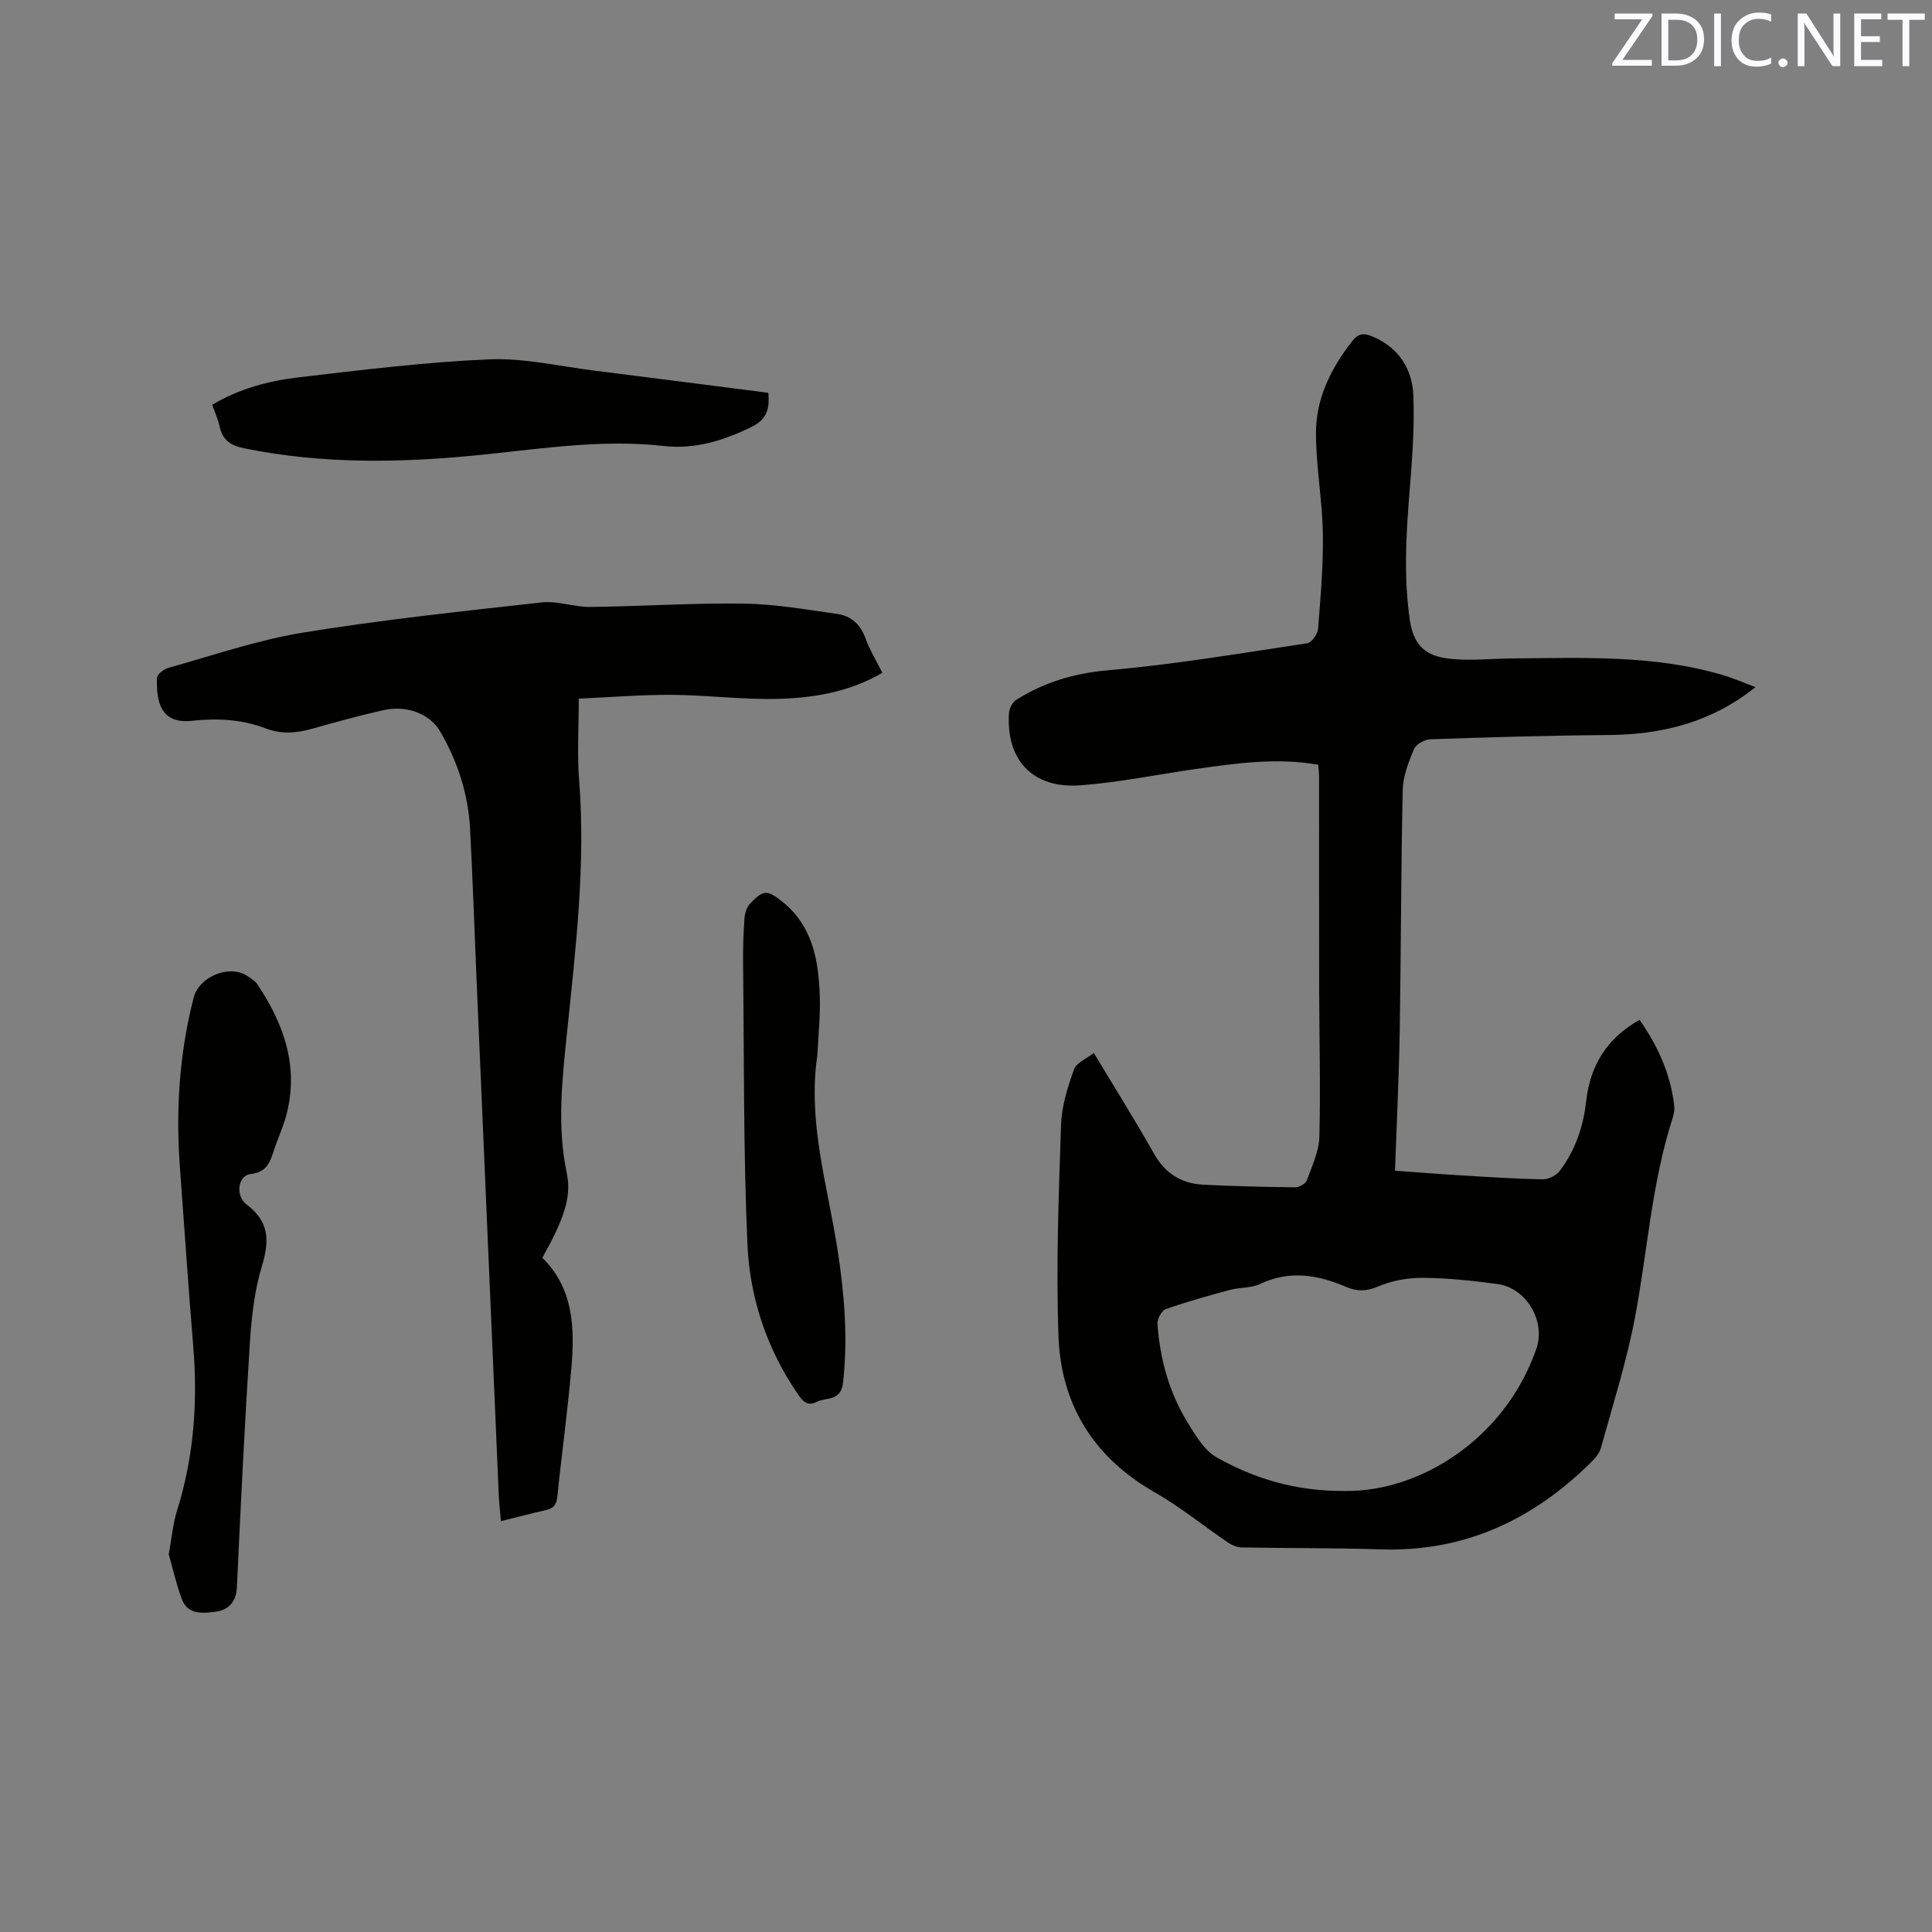 <svg enable-background="new 0 0 400 400" viewBox="0 0 400 400" xmlns="http://www.w3.org/2000/svg"><rect x="0" y="0" width="400" height="400" fill="#808080" stroke="none"/><path d="m226.46 217.99c4.44 7.4 8.61 14.03 12.45 20.85 2.32 4.12 5.69 6.21 10.23 6.44 6.34.32 12.7.47 19.05.54.82.01 2.13-.76 2.39-1.47 1.07-2.94 2.5-5.98 2.58-9.01.27-10.06-.02-20.13-.04-30.2-.03-14.74-.01-29.48-.02-44.22 0-.82-.1-1.65-.17-2.59-8.53-1.5-16.81-.32-25.08.84-8.06 1.14-16.08 2.82-24.18 3.42-9.85.73-15.4-5.22-14.77-14.95.06-.96.71-2.25 1.49-2.74 5.81-3.65 12.02-5.52 19.05-6.13 13.8-1.21 27.5-3.53 41.21-5.59.91-.14 2.16-1.88 2.24-2.95.52-6.61 1.11-13.25.99-19.87-.12-6.96-1.45-13.91-1.42-20.86.03-7.07 3.13-13.28 7.49-18.86 1.21-1.55 2.32-1.74 4.05-1.04 5.56 2.26 8.4 6.77 8.62 12.3.28 7.04-.33 14.14-.89 21.18-.67 8.47-1.07 16.87.17 25.36.92 6.34 4.53 7.62 8.92 8.01 4.09.36 8.25-.1 12.38-.13 14.6-.1 29.25-.77 43.51 3.45 2.21.65 4.33 1.59 6.75 2.49-9.17 7.33-19.38 9.84-30.49 9.92-12.28.09-24.57.46-36.84.88-1.19.04-2.97 1.05-3.39 2.06-1.12 2.67-2.26 5.57-2.32 8.41-.37 16.63-.35 33.26-.62 49.89-.16 9.53-.63 19.05-.98 28.96 4.62.33 9.01.69 13.41.95 5.71.35 11.43.73 17.14.84 1.2.02 2.84-.78 3.56-1.74 3.18-4.23 4.88-9.12 5.46-14.38.82-7.47 4.35-13.14 11.06-16.9 3.81 5.41 6.42 11.22 7.18 17.77.09.81-.05 1.7-.3 2.47-4.38 13.49-5.22 27.65-7.84 41.46-1.73 9.11-4.58 18.01-7.05 26.97-.31 1.13-1.26 2.18-2.13 3.04-12.02 11.83-26.15 18.47-43.34 17.92-9.63-.31-19.28-.22-28.91-.4-.96-.02-2.02-.48-2.84-1.03-5.08-3.45-9.87-7.37-15.18-10.4-12.62-7.21-19.38-18.14-19.89-32.31-.53-14.59.05-29.24.53-43.85.13-3.84 1.39-7.73 2.69-11.4.46-1.33 2.51-2.14 4.09-3.4zm51.93 90.7c15.69.24 33.33-10.93 39.71-29.49 1.96-5.71-2.12-12.55-8.03-13.35-5.13-.69-10.32-1.25-15.49-1.29-3.1-.02-6.41.58-9.25 1.79-2.4 1.02-4.35 1.07-6.57.11-5.88-2.53-11.75-3.54-17.91-.61-1.84.87-4.16.66-6.2 1.21-4.46 1.2-8.93 2.44-13.28 3.98-.86.3-1.8 2.04-1.73 3.05.51 7.27 2.42 14.21 6.25 20.44 1.64 2.66 3.45 5.76 6.01 7.2 7.82 4.41 16.32 7.02 26.49 6.96z" fill="#010100"/><path d="m182.68 139.3c-7.03 4.08-14.49 5.24-22.01 5.4-7.18.15-14.37-.8-21.56-.84-6.42-.04-12.84.5-19.28.79 0 5.86-.36 11.37.07 16.82 1.37 17.45-.69 34.72-2.47 52-1.01 9.81-2.16 19.55-.09 29.4 1.05 5-.61 9.58-5.05 17.54 6.42 6.3 6.72 14.45 6.02 22.69-.77 8.97-2.02 17.9-2.93 26.85-.17 1.69-.88 2.37-2.4 2.71-2.98.67-5.93 1.45-9.27 2.28-.17-2-.37-3.75-.45-5.51-1.56-35.9-3.1-71.8-4.64-107.7-.43-10.06-.76-20.12-1.3-30.17-.39-7.2-2.58-13.93-6.2-20.14-2.11-3.63-6.89-5.47-11.73-4.39-4.95 1.1-9.85 2.47-14.74 3.84-3.24.91-6.37 1.2-9.62-.05-4.92-1.89-10.03-2.16-15.26-1.59-6.56.72-7.42-3.99-7.27-8.86.02-.74 1.39-1.83 2.32-2.09 9.26-2.57 18.43-5.76 27.87-7.3 16.4-2.67 32.96-4.42 49.48-6.26 3.27-.36 6.7.98 10.05.94 10.57-.12 21.15-.84 31.71-.69 6.5.09 12.99 1.23 19.45 2.15 2.73.39 4.69 2.05 5.74 4.86.89 2.47 2.27 4.75 3.56 7.32z" fill="#010100"/><path d="m34.94 321.8c.62-3.4.85-6.29 1.7-8.99 3.51-11.19 4.33-22.59 3.36-34.21-1.02-12.24-1.83-24.51-2.74-36.76-.89-11.91-.15-23.69 2.84-35.3 1.11-4.33 7.34-6.91 11.03-4.52.79.51 1.68 1.06 2.19 1.81 5.57 8.38 8.7 17.32 5.84 27.48-.66 2.34-1.71 4.56-2.46 6.87-.79 2.46-1.48 4.52-4.8 4.89-2.66.29-3.24 4.52-.8 6.35 4.62 3.47 4.73 7.42 3.15 12.61-1.55 5.09-2.17 10.56-2.51 15.91-1.09 16.92-1.91 33.85-2.7 50.78-.14 3.06-1.93 4.65-4.36 4.96-2.55.32-5.81.76-7.04-2.63-1.17-3.14-1.9-6.44-2.7-9.25z" fill="#010100"/><path d="m43.94 83.8c5.61-3.33 11.67-4.94 17.84-5.67 13.14-1.54 26.31-3.17 39.51-3.73 7.2-.31 14.5 1.43 21.74 2.33 11.96 1.49 23.92 3.05 36.05 4.6.26 3.15-.21 5.46-3.4 7.02-5.83 2.86-11.74 4.72-18.32 3.98-12.54-1.41-24.91.52-37.34 1.8-16.48 1.69-32.95 2.05-49.35-1.29-2.9-.59-4.54-1.64-5.18-4.47-.33-1.52-.99-2.97-1.55-4.57z" fill="#010100"/><path d="m169.23 218.45c-2.08 13.89 2.16 27.13 4.22 40.59 1.38 9.05 2.13 18.05 1.09 27.22-.44 3.93-3.43 2.97-5.44 3.98-2.08 1.05-3.02-.3-4.04-1.79-6.31-9.27-9.81-19.72-10.3-30.68-.87-19.36-.69-38.77-.91-58.16-.04-3.18.06-6.37.29-9.54.08-1.05.49-2.32 1.2-3.04 2.76-2.84 3.5-2.84 6.63-.34 6.24 4.97 7.5 12.05 7.75 19.38.16 4.11-.3 8.25-.49 12.38z" fill="#010100"/><g fill="#fbfafc"><path d="m342.2 3.2-6.3 9.2h6.1v1.2h-8.2v-.5l6.2-9.1h-5.7v-1.2h7.8v.4z"/><path d="m344 13.7v-10.9h3.1c1.6 0 3 .5 4.1 1.4 1.1 1 1.6 2.2 1.6 3.9s-.5 3-1.6 4-2.5 1.5-4.2 1.5h-3zm1.4-9.6v8.4h1.6c1.4 0 2.5-.4 3.2-1.1.8-.8 1.2-1.8 1.2-3.2s-.4-2.4-1.2-3.1-1.8-1-3.1-1z"/><path d="m356.3 2.8v10.9h-1.4v-10.9z"/><path d="m366.6 13.2c-.8.4-1.8.6-3 .6-1.6 0-2.8-.5-3.7-1.5s-1.4-2.3-1.4-3.9c0-1.7.5-3.2 1.6-4.2s2.4-1.6 4-1.6c1 0 1.9.1 2.6.4v1.5c-.8-.4-1.6-.6-2.6-.6-1.2 0-2.2.4-3 1.2s-1.1 1.9-1.1 3.3c0 1.3.4 2.3 1.1 3.1s1.6 1.1 2.8 1.1c1.1 0 2-.2 2.8-.7v1.3z"/><path d="m368.2 13c0-.3.1-.5.3-.6.2-.2.4-.3.6-.3.3 0 .5.1.7.3s.3.4.3.6-.1.5-.3.6c-.2.2-.4.3-.7.3s-.5-.1-.6-.3c-.2-.2-.3-.4-.3-.6z"/><path d="m381.1 13.7h-1.7l-5.5-8.4c-.2-.2-.3-.5-.4-.7 0 .2.1.8.1 1.5v7.6h-1.4v-10.9h1.8l5.3 8.3c.3.4.4.6.4.8 0-.3-.1-.8-.1-1.6v-7.5h1.4v10.9z"/><path d="m389.7 13.7h-5.8v-10.9h5.6v1.2h-4.2v3.5h3.9v1.2h-3.9v3.7h4.4z"/><path d="m398.4 4.1h-3.1v9.6h-1.4v-9.6h-3.1v-1.3h7.7v1.3z"/></g></svg>